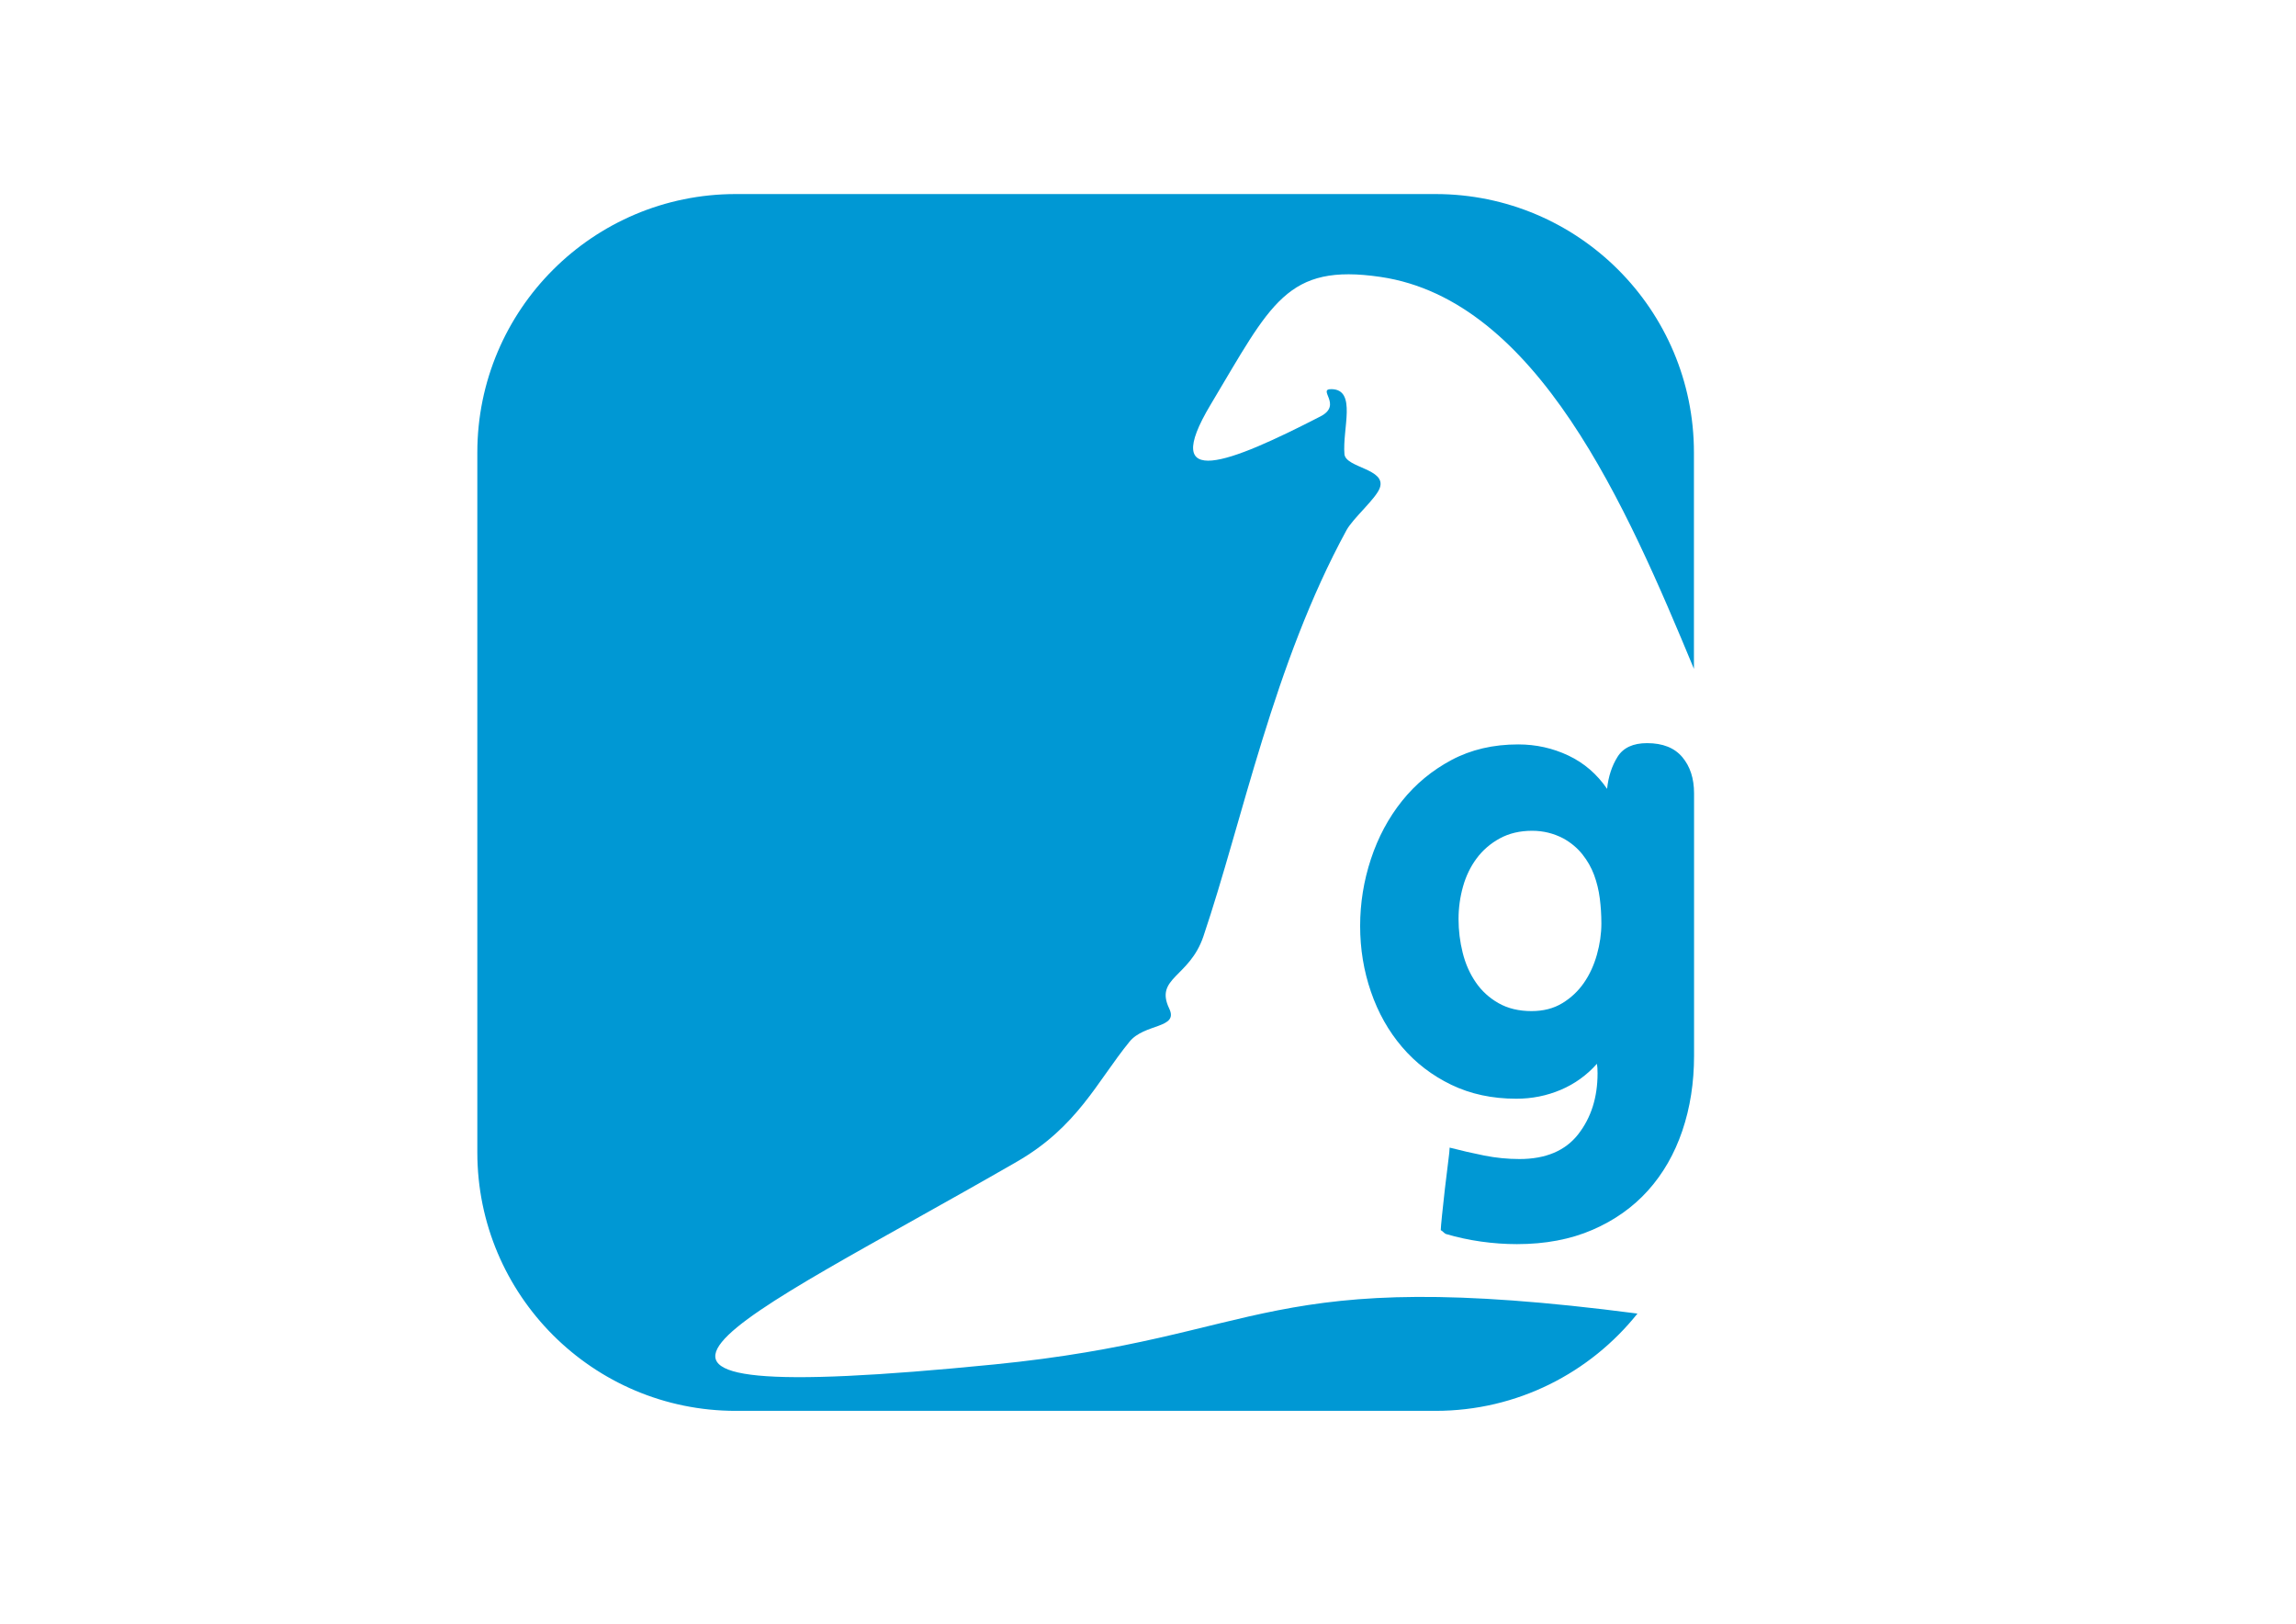 <?xml version="1.0" encoding="utf-8"?>
<!-- Generator: Adobe Illustrator 14.0.0, SVG Export Plug-In . SVG Version: 6.00 Build 43363)  -->
<!DOCTYPE svg PUBLIC "-//W3C//DTD SVG 1.1//EN" "http://www.w3.org/Graphics/SVG/1.1/DTD/svg11.dtd">
<svg version="1.1" id="Capa_1" xmlns="http://www.w3.org/2000/svg" xmlns:xlink="http://www.w3.org/1999/xlink" x="0px" y="0px"
	 width="841.89px" height="595.28px" viewBox="0 0 841.89 595.28" enable-background="new 0 0 841.89 595.28" xml:space="preserve">
<g>
	<g>
		<path fill="#0098D4" d="M364.497,500.234c-173.138,17.161-95.862-14.297,8.335-74.317c22.222-12.802,29.36-29.293,41.316-44
			c5.524-6.795,18.123-4.767,14.585-12.146c-5.423-11.354,7.425-11.411,12.513-26.445c14.424-42.679,25.682-99.734,52.466-148.919
			c2.413-4.455,10.821-11.555,12.23-15.527c2.519-7.042-12.536-7.332-12.964-12.389c-0.787-9.273,4.575-23.569-4.629-23.823
			c-5.687-0.147,4.154,5.725-4.182,10.002c-33.336,17.157-59.209,27.36-40.281-4.291c22.237-37.146,27.851-51.924,62.326-46.852
			c57.499,8.45,90.229,84.187,114.915,143.68v-79.296c0-52.339-42.428-94.767-94.771-94.767H269.803
			c-52.34,0-94.778,42.428-94.778,94.767v256.565c0,52.341,42.438,94.77,94.778,94.77h256.554c29.983,0,56.694-13.936,74.061-35.669
			C462.053,463.552,465.91,490.18,364.497,500.234z"/>
	</g>
	<path fill="#0098D4" d="M616.869,414.566c-2.873,8.453-7.063,15.747-12.57,21.877c-5.511,6.132-12.301,10.942-20.368,14.437
		c-8.071,3.49-17.307,5.237-27.701,5.237c-4.346,0-8.729-0.315-13.151-0.933c-4.424-0.622-8.73-1.553-12.92-2.794
		c-0.312-0.156-0.621-0.387-0.932-0.698c-0.312-0.312-0.622-0.547-0.93-0.697c0-0.621,0.152-2.445,0.465-5.472
		c0.309-3.025,0.658-6.247,1.047-9.659c0.386-3.415,0.775-6.598,1.164-9.544c0.386-2.949,0.582-4.812,0.582-5.587
		c4.19,1.085,8.416,2.055,12.688,2.909c4.266,0.851,8.572,1.279,12.918,1.279c9.621,0,16.798-3.026,21.533-9.078
		c4.732-6.051,7.099-13.501,7.099-22.347c0-1.549-0.079-2.713-0.232-3.492c-3.725,4.191-8.146,7.373-13.269,9.547
		c-5.121,2.171-10.554,3.258-16.294,3.258c-8.846,0-16.801-1.712-23.86-5.121c-7.064-3.412-13.075-8.033-18.041-13.852
		c-4.967-5.819-8.769-12.57-11.406-20.252c-2.64-7.681-3.957-15.712-3.957-24.092c0-8.381,1.317-16.563,3.957-24.559
		c2.638-7.991,6.439-15.092,11.406-21.299c4.966-6.206,11.019-11.211,18.157-15.016c7.136-3.801,15.283-5.702,24.441-5.702
		c6.519,0,12.647,1.36,18.392,4.073c5.739,2.717,10.474,6.79,14.199,12.221c0.466-4.5,1.745-8.415,3.84-11.753
		c2.096-3.337,5.704-5.007,10.825-5.007c5.74,0,10.046,1.712,12.919,5.123c2.87,3.416,4.307,7.837,4.307,13.269v96.139
		C621.176,396.912,619.739,406.103,616.869,414.566z M586.607,329.366c-0.389-3.025-1.088-5.896-2.095-8.612
		c-1.011-2.713-2.443-5.237-4.307-7.565c-1.861-2.328-4.189-4.268-6.983-5.82c-3.571-1.862-7.373-2.793-11.406-2.793
		c-4.502,0-8.46,0.931-11.872,2.793c-3.415,1.862-6.249,4.309-8.497,7.334c-2.251,3.025-3.92,6.481-5.004,10.358
		c-1.088,3.881-1.63,7.838-1.63,11.871c0,4.189,0.503,8.304,1.515,12.338c1.006,4.038,2.596,7.645,4.771,10.823
		c2.172,3.185,4.965,5.745,8.38,7.682c3.41,1.942,7.449,2.909,12.105,2.909c4.342,0,8.105-0.967,11.288-2.909
		c3.18-1.937,5.82-4.42,7.915-7.447c2.096-3.027,3.685-6.479,4.771-10.359c1.084-3.879,1.629-7.681,1.629-11.405
		C587.188,335.459,586.994,332.392,586.607,329.366z"/>
</g>
</svg>
